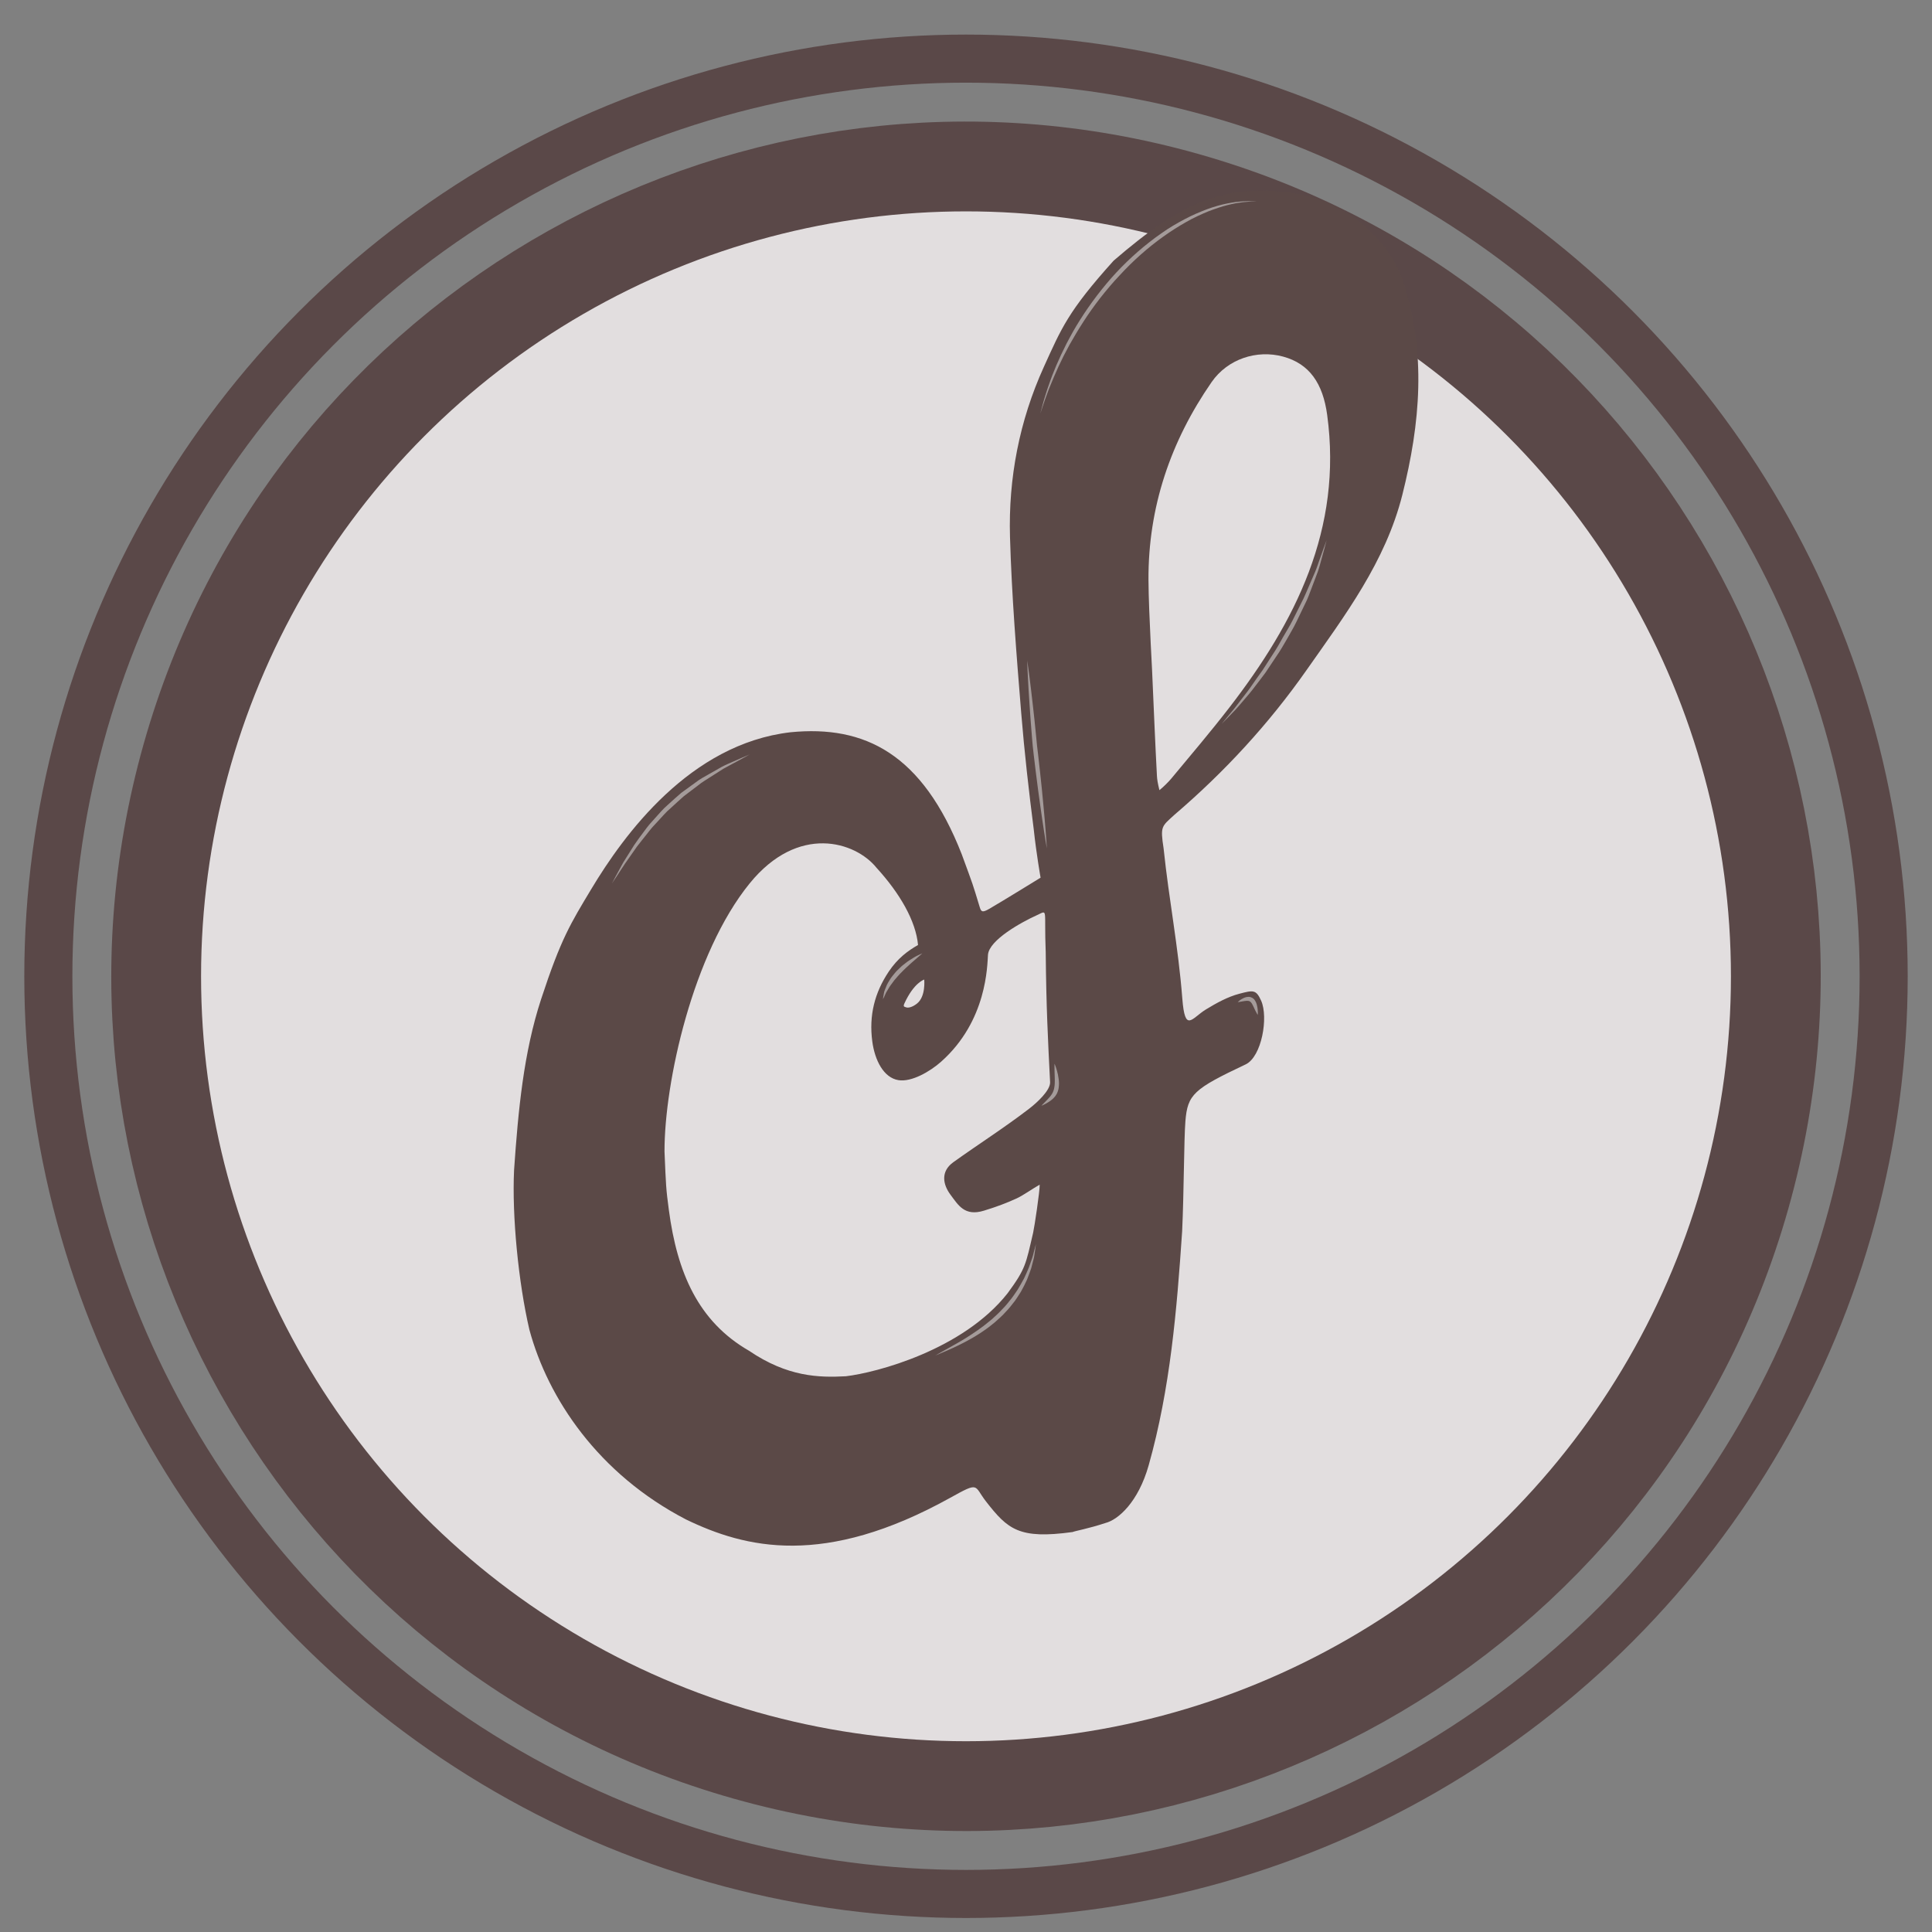 <?xml version="1.0" encoding="utf-8"?>
<!-- Generator: Adobe Illustrator 16.0.0, SVG Export Plug-In . SVG Version: 6.00 Build 0)  -->
<!DOCTYPE svg PUBLIC "-//W3C//DTD SVG 1.1//EN" "http://www.w3.org/Graphics/SVG/1.1/DTD/svg11.dtd">
<svg version="1.1" id="Layer_1" xmlns="http://www.w3.org/2000/svg" xmlns:xlink="http://www.w3.org/1999/xlink" x="0px" y="0px"
	 width="442px" height="442px" viewBox="0 0 442 442" enable-background="new 0 0 442 442" xml:space="preserve">
<rect x="0" y="0" width="442" height="442" fill="#808080" stroke="none"/>
<path fill-rule="evenodd" clip-rule="evenodd" fill="none" stroke="#5A4848" stroke-width="41" stroke-miterlimit="10" d="
	M173.436,391.768C80.424,365.502,26.318,268.804,52.588,175.793C78.855,82.78,175.55,28.675,268.563,54.944
	c93.012,26.266,147.116,122.964,120.849,215.977C363.145,363.929,266.447,418.036,173.436,391.768z"/>
<circle fill-rule="evenodd" clip-rule="evenodd" fill="none" stroke="#5A4848" stroke-width="11" stroke-miterlimit="10" cx="221" cy="223.354" r="209.942"/>
<circle fill-rule="evenodd" clip-rule="evenodd" fill="#E2DEDF" cx="221" cy="223.356" r="175"/>
<g>
	<g>
		<path fill-rule="evenodd" clip-rule="evenodd" fill="#5B4947" d="M320.933,64.164c-2.918-8.814-12.574-17.975-24.328-19.859
			c-16.252-2.607-26.246,1.885-41.826,15.326c-10.42,11.559-11.955,15.47-15.984,24.345c-5.574,12.281-8.117,25.414-7.729,38.865
			c0.391,13.429,1.475,26.847,2.563,40.244c0.721,8.883,1.771,18.104,2.861,26.588c0.618,5.768,1.573,11.121,1.573,11.121
			s-8.843,5.451-11.745,7.129c-1.543,0.893-1.844,0.709-2.168-0.357c-1.75-5.75-1.375-4.625-4.125-12.125
			c-9-23.001-22.166-29.584-39.166-27.918c-23,2.667-38.09,23.383-45.59,35.883c-4.729,7.879-6.91,11.285-11.459,25.133
			c-4.021,12.244-5.258,25.502-6.202,39.152c-0.5,10.5,1,25.75,3.5,36.5c4.251,15.75,15.751,33,35.823,43.424
			c13.594,6.576,31.594,11.076,60.475-4.963c6.808-3.779,5.33-2.787,8.186,0.869c4.957,6.348,7.518,8.67,19.809,6.971
			c0.426-0.217,3.709-0.801,7.459-2.051c3-0.75,7.57-4.834,9.936-13.229c4.938-17.52,6.436-35.482,7.652-53.508
			c0.412-8.764,0.412-21.072,0.744-25.182c0.5-6.166,1.885-7.387,13.773-13.006c3.693-1.746,5.26-10.797,3.553-14.586
			c-1.158-2.574-1.826-2.408-4.979-1.582c-2.674,0.701-5.24,2.123-7.645,3.588c-3.271,1.992-4.785,5.504-5.41-2.506
			c-0.945-12.104-3.012-22.252-4.279-34.324c-0.787-5.168-0.454-5,2.498-7.715c11.424-9.774,21.537-20.738,30.154-33.014
			c8.805-12.542,18.109-24.836,21.963-40.155C324.937,96.849,326.384,80.617,320.933,64.164z M209.774,229.606
			c-1.166,0.916-2.084,1-2.451,0.857c-0.426-0.164-0.779-0.104-0.4-0.93c2.186-4.762,4.518-5.428,4.518-5.428
			S211.846,227.981,209.774,229.606z M235.47,253.63c-5.607,4.311-11.596,8.121-17.352,12.244c-2.98,2.133-2.415,5.127-0.648,7.479
			c1.754,2.336,3.195,4.986,7.635,3.621c3.086-0.951,5.035-1.697,7.455-2.789c1.465-0.662,3.799-2.328,5.299-3.162
			c0.037,1.434-1.209,9.756-1.5,11c-1.678,7.172-1.666,8.168-5.834,13.834c-10.25,13-30,18.166-37,19
			c-6.166,0.334-13.333,0.166-22.166-5.834c-11.669-6.717-16.436-17.941-18.334-32.164c-0.666-5-0.666-5.502-1-13.418
			c-0.033-15.781,6.476-45.334,19.476-61.334c11.109-13.674,24.19-9.584,29.024-3.582c5.334,5.832,9,12.166,9.5,17.666
			c-2.334,1.334-4.662,3.043-6.695,6.08c-3.215,4.801-4.566,10.01-3.771,15.982c0.57,4.283,2.572,8.299,5.976,8.859
			c3.011,0.496,7.261-1.99,9.761-4.211c10.563-9.377,10.554-22.082,10.73-24.461c0.25-3.375,7.614-7.453,11.226-9.084
			c2.584-1.168,1.583-1.668,1.983,8.459c0.125,12.75,0.5,19.826,1,29.75C240.329,249.464,237.169,252.325,235.47,253.63z
			 M281.173,161.971c-4.262,5.514-8.785,10.825-13.24,16.187c-0.605,0.729-1.913,2.023-2.683,2.615
			c-0.392-1.616-0.522-2.426-0.567-3.251c-0.391-7.296-0.688-14.597-1.012-21.896c0.068-0.004-0.885-15.295-0.924-22.94
			c-0.084-16.601,5.029-31.678,14.441-45.267c3.672-5.301,10.334-7.464,16.342-5.843c6.047,1.632,9.123,6.155,10.098,13.339
			C307.173,121.006,296.421,142.24,281.173,161.971z"/>
	</g>
</g>
<g opacity="0.5">
	<g>
		<path fill="#EDEDED" d="M140,202.106c0,0,0.323-0.609,0.889-1.674c0.287-0.531,0.638-1.174,1.039-1.91
			c0.201-0.369,0.415-0.762,0.641-1.174c0.25-0.4,0.514-0.822,0.787-1.262c0.553-0.877,1.152-1.828,1.785-2.836
			c0.666-0.984,1.423-1.986,2.197-3.029c0.397-0.514,0.764-1.066,1.204-1.57c0.446-0.5,0.897-1.006,1.353-1.514
			c0.926-1.004,1.801-2.092,2.866-2.988c1.038-0.925,2.05-1.878,3.094-2.759c1.106-0.803,2.194-1.592,3.248-2.356
			c1.022-0.81,2.147-1.381,3.178-1.977c1.034-0.587,2.011-1.143,2.913-1.655c0.917-0.48,1.805-0.832,2.57-1.178
			c0.771-0.339,1.441-0.634,1.994-0.876c1.109-0.473,1.742-0.743,1.742-0.743s-0.604,0.334-1.659,0.919
			c-0.529,0.286-1.172,0.634-1.909,1.032c-0.73,0.409-1.577,0.828-2.469,1.339c-0.867,0.553-1.806,1.15-2.799,1.783
			c-0.988,0.639-2.063,1.262-3.055,2.076c-1.02,0.772-2.074,1.571-3.145,2.384c-1.018,0.874-2.002,1.821-3.015,2.733
			c-1.055,0.871-1.921,1.934-2.841,2.912c-0.456,0.492-0.909,0.98-1.356,1.465c-0.446,0.484-0.821,1.021-1.226,1.518
			c-0.779,1.016-1.588,1.961-2.293,2.902c-0.676,0.965-1.314,1.877-1.904,2.719c-0.596,0.838-1.137,1.613-1.586,2.324
			c-0.459,0.703-0.859,1.314-1.189,1.82C140.383,201.534,140,202.106,140,202.106z"/>
	</g>
	<g>
		<path fill="#EDEDED" d="M238,94.605c0,0,0.073-0.279,0.211-0.801c0.144-0.521,0.327-1.293,0.611-2.261
			c0.315-0.958,0.636-2.147,1.122-3.468c0.239-0.662,0.474-1.375,0.758-2.111c0.297-0.732,0.607-1.504,0.933-2.308
			c0.354-0.792,0.724-1.616,1.105-2.47c0.411-0.841,0.837-1.71,1.273-2.604c0.926-1.76,1.929-3.607,3.105-5.434
			c1.155-1.841,2.443-3.682,3.821-5.502c1.394-1.807,2.862-3.604,4.448-5.299c3.164-3.395,6.692-6.45,10.264-8.937
			c1.771-1.267,3.597-2.325,5.36-3.255c1.759-0.943,3.507-1.67,5.132-2.288c1.635-0.601,3.178-1.026,4.563-1.307
			c0.688-0.157,1.349-0.229,1.949-0.336c0.607-0.061,1.166-0.116,1.67-0.166c1.012-0.041,1.807-0.052,2.347-0.003
			c0.539,0.031,0.827,0.047,0.827,0.047s-0.288,0.003-0.828,0.008c-0.54-0.018-1.329,0.059-2.329,0.143
			c-0.496,0.073-1.045,0.155-1.644,0.244c-0.59,0.136-1.236,0.238-1.908,0.427c-1.353,0.347-2.849,0.841-4.445,1.469
			c-1.583,0.657-3.281,1.423-4.985,2.404c-1.71,0.968-3.467,2.072-5.209,3.323c-3.494,2.482-6.941,5.533-10.032,8.906
			c-1.58,1.656-3.047,3.417-4.441,5.188c-1.378,1.783-2.669,3.592-3.829,5.399c-1.166,1.804-2.227,3.591-3.193,5.31
			c-0.46,0.872-0.906,1.721-1.339,2.541c-0.404,0.836-0.794,1.643-1.169,2.418c-0.698,1.574-1.345,3.016-1.856,4.32
			c-0.548,1.292-0.922,2.455-1.283,3.396C238.366,93.513,238,94.605,238,94.605z"/>
	</g>
	<g>
		<path fill="#EDEDED" d="M239.5,194.106c0,0-0.113-0.668-0.312-1.834c-0.178-1.17-0.471-2.836-0.751-4.844
			c-0.279-2.008-0.637-4.348-0.962-6.86c-0.336-2.512-0.657-5.195-0.981-7.878c-0.164-1.341-0.298-2.687-0.399-4.015
			c-0.104-1.327-0.208-2.634-0.308-3.897c-0.197-2.529-0.324-4.895-0.463-6.918c-0.137-2.023-0.189-3.715-0.255-4.896
			c-0.044-1.183-0.069-1.858-0.069-1.858s0.096,0.67,0.264,1.842c0.146,1.175,0.396,2.848,0.621,4.861s0.521,4.358,0.778,6.877
			c0.127,1.259,0.258,2.56,0.391,3.882c0.112,1.323,0.26,2.666,0.433,4.007c0.303,2.686,0.609,5.37,0.861,7.892
			c0.263,2.521,0.455,4.879,0.646,6.896c0.19,2.02,0.289,3.709,0.387,4.887C239.457,193.431,239.5,194.106,239.5,194.106z"/>
	</g>
	<g>
		<path fill="#EDEDED" d="M202,228.606c0,0,0.031-0.223,0.086-0.611c0.033-0.193,0.074-0.428,0.121-0.695
			c0.025-0.133,0.053-0.275,0.082-0.426c0.055-0.145,0.113-0.299,0.172-0.459c0.121-0.32,0.256-0.672,0.413-1.041
			c0.163-0.363,0.389-0.707,0.608-1.076s0.45-0.75,0.75-1.082c0.288-0.344,0.564-0.709,0.871-1.045
			c0.328-0.314,0.654-0.629,0.977-0.938c0.307-0.326,0.682-0.561,1.007-0.83c0.335-0.258,0.651-0.518,0.984-0.717
			c0.323-0.213,0.636-0.402,0.924-0.576c0.568-0.359,1.093-0.576,1.442-0.752c0.357-0.16,0.563-0.252,0.563-0.252
			s-0.166,0.152-0.455,0.418c-0.286,0.268-0.726,0.605-1.215,1.053c-0.246,0.223-0.514,0.459-0.803,0.701
			c-0.296,0.234-0.563,0.529-0.873,0.797c-0.297,0.279-0.622,0.551-0.914,0.861c-0.299,0.305-0.604,0.611-0.908,0.92
			c-0.299,0.311-0.566,0.648-0.849,0.965c-0.29,0.313-0.548,0.639-0.774,0.971c-0.225,0.332-0.494,0.631-0.684,0.941
			c-0.178,0.314-0.359,0.609-0.529,0.887c-0.179,0.27-0.329,0.535-0.426,0.793c-0.113,0.246-0.213,0.463-0.295,0.641
			C202.1,228.405,202,228.606,202,228.606z"/>
	</g>
	<g>
		<path fill="#EDEDED" d="M214,310.106c0,0,0.489-0.281,1.346-0.771c0.859-0.482,2.086-1.17,3.558-1.998
			c0.735-0.41,1.518-0.875,2.331-1.389c0.818-0.504,1.649-1.084,2.512-1.672c0.422-0.307,0.851-0.619,1.285-0.936
			c0.427-0.326,0.837-0.682,1.267-1.018c0.436-0.334,0.845-0.701,1.246-1.08c0.397-0.383,0.832-0.732,1.203-1.143l1.145-1.201
			c0.385-0.396,0.701-0.848,1.052-1.264c0.716-0.824,1.276-1.74,1.874-2.59c0.53-0.891,1.031-1.766,1.48-2.607
			c0.383-0.873,0.787-1.686,1.087-2.465c0.262-0.795,0.521-1.518,0.755-2.16c0.223-0.646,0.328-1.234,0.461-1.709
			c0.254-0.953,0.399-1.498,0.399-1.498s-0.076,0.559-0.208,1.537c-0.086,0.486-0.134,1.092-0.292,1.764
			c-0.166,0.67-0.354,1.428-0.584,2.25c-0.257,0.813-0.617,1.668-0.956,2.59c-0.407,0.889-0.859,1.826-1.391,2.756
			c-0.594,0.893-1.128,1.875-1.868,2.73c-0.357,0.436-0.683,0.906-1.075,1.318l-1.171,1.254c-0.39,0.42-0.84,0.777-1.255,1.166
			c-0.418,0.387-0.843,0.762-1.293,1.1c-0.867,0.717-1.781,1.338-2.668,1.932c-0.892,0.584-1.779,1.109-2.638,1.57
			c-0.854,0.471-1.672,0.893-2.437,1.26c-1.521,0.754-2.831,1.277-3.733,1.676C214.521,309.89,214,310.106,214,310.106z"/>
	</g>
	<g>
		<path fill="#EDEDED" d="M283.167,229.272c0,0,0.083-0.084,0.234-0.219c0.15-0.137,0.37-0.316,0.679-0.498
			c0.302-0.186,0.68-0.363,1.157-0.461c0.244-0.037,0.517-0.057,0.809,0.01c0.29,0.082,0.573,0.232,0.787,0.439
			c0.406,0.432,0.593,0.91,0.703,1.332c0.118,0.428,0.173,0.822,0.201,1.164c0.063,0.678,0.013,1.15,0.013,1.15
			s-0.276-0.389-0.565-0.998c-0.151-0.301-0.308-0.654-0.475-1.012c-0.079-0.182-0.183-0.35-0.269-0.516
			c-0.093-0.16-0.197-0.303-0.306-0.404c-0.102-0.111-0.216-0.174-0.343-0.227c-0.075-0.008-0.145-0.029-0.219-0.051l-0.251-0.014
			c-0.174,0.016-0.354,0.006-0.53,0.039c-0.175,0.035-0.35,0.043-0.507,0.08c-0.331,0.059-0.607,0.109-0.801,0.143
			C283.285,229.263,283.167,229.272,283.167,229.272z"/>
	</g>
	<g>
		<path fill="#EDEDED" d="M279.5,165.605c0,0,0.482-0.592,1.328-1.628c0.427-0.513,0.945-1.137,1.541-1.853
			c0.564-0.736,1.202-1.566,1.897-2.474c0.697-0.902,1.472-1.862,2.2-2.951c0.75-1.071,1.531-2.206,2.372-3.356
			c0.772-1.197,1.571-2.434,2.383-3.691c0.838-1.239,1.578-2.566,2.316-3.895c0.741-1.324,1.577-2.6,2.235-3.941
			c0.669-1.338,1.327-2.654,1.964-3.928c0.669-1.26,1.172-2.541,1.699-3.736c0.519-1.201,1.009-2.336,1.461-3.383
			c0.441-1.053,0.736-2.059,1.067-2.926c0.313-0.875,0.585-1.637,0.81-2.266c0.462-1.256,0.726-1.973,0.726-1.973
			s-0.196,0.738-0.539,2.028c-0.178,0.646-0.394,1.429-0.642,2.327c-0.265,0.893-0.487,1.93-0.894,3.002
			c-0.407,1.074-0.849,2.238-1.315,3.469c-0.477,1.227-0.916,2.551-1.587,3.824c-0.624,1.295-1.268,2.633-1.923,3.992
			c-0.646,1.365-1.465,2.664-2.198,4.011c-0.766,1.329-1.531,2.656-2.396,3.895c-0.837,1.255-1.66,2.489-2.457,3.685
			c-0.85,1.158-1.703,2.255-2.503,3.299c-0.779,1.06-1.605,1.995-2.348,2.872c-0.743,0.877-1.429,1.676-2.055,2.363
			c-0.646,0.67-1.209,1.254-1.673,1.735C280.035,165.061,279.5,165.605,279.5,165.605z"/>
	</g>
	<g>
		<path fill="#EDEDED" d="M238.25,252.981c0,0,0.481-0.533,1.21-1.26c0.362-0.365,0.765-0.795,1.097-1.281
			c0.175-0.238,0.306-0.506,0.413-0.783c0.063-0.135,0.109-0.279,0.143-0.43c0.046-0.145,0.077-0.297,0.093-0.455
			c0.067-0.303,0.08-0.631,0.1-0.951c-0.005-0.324,0.025-0.645,0.006-0.963c-0.02-0.641-0.038-1.238-0.054-1.752
			c-0.037-1.037-0.007-1.75-0.007-1.75s0.3,0.646,0.575,1.664c0.144,0.508,0.282,1.109,0.363,1.775
			c0.097,0.66,0.117,1.395,0.002,2.146c-0.026,0.186-0.071,0.371-0.134,0.557c-0.05,0.186-0.114,0.365-0.2,0.539
			c-0.071,0.18-0.163,0.346-0.274,0.498c-0.098,0.16-0.207,0.307-0.327,0.438c-0.221,0.283-0.485,0.494-0.725,0.695
			c-0.243,0.195-0.484,0.361-0.712,0.498c-0.45,0.287-0.847,0.482-1.124,0.615C238.415,252.913,238.25,252.981,238.25,252.981z"/>
	</g>
</g>
</svg>
